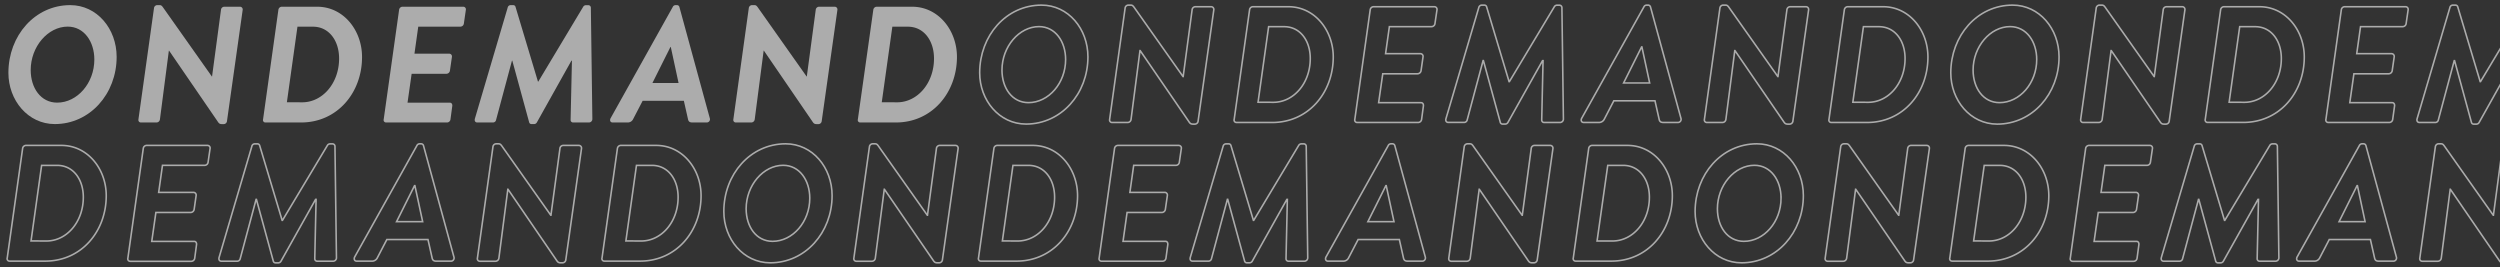 <svg id="Capa_1" data-name="Capa 1" xmlns="http://www.w3.org/2000/svg" viewBox="0 0 1571.64 167.99"><rect x="0" y="0" width="1571.64" height="167.99" fill="#333333" stroke="none"/><defs><style>.cls-1{opacity:0.59;}.cls-2{fill:none;stroke:#fff;stroke-miterlimit:3.11;}.cls-3{fill:#fff;}</style></defs><g class="cls-1"><path class="cls-2" d="M14.21,93.42a2.2,2.2,0,0,1,2-2H38.63c16.42,0,28.16,14.75,28.16,31.59,0,22.54-15.69,41.14-38.34,41.14H5.9a1.52,1.52,0,0,1-1.35-2Zm15,58.09c12.68,0,23.17-11.95,23.17-27.54,0-11.32-6.44-20-16.41-20H26.16l-6.65,47.49Z"/><path class="cls-2" d="M90.06,93.42a2.19,2.19,0,0,1,2-2h38.44a1.65,1.65,0,0,1,1.56,2l-1.24,8.52a2.23,2.23,0,0,1-2.08,2h-26.6l-2.39,17h22a1.71,1.71,0,0,1,1.55,2l-1.24,8.63a2.31,2.31,0,0,1-2.08,2H98l-2.6,18.18h26.71c1,0,1.56.94,1.45,2l-1.14,8.52a2.21,2.21,0,0,1-2.08,2H81.85a1.54,1.54,0,0,1-1.46-2Z"/><path class="cls-2" d="M158.32,92a1.93,1.93,0,0,1,2-1.56h1.45a1.48,1.48,0,0,1,1.46,1l14.13,47.07h.21L205.8,91.45a2,2,0,0,1,1.77-1h1.55A1.59,1.59,0,0,1,210.58,92l.93,69.82a2.17,2.17,0,0,1-2.07,2.39h-10a1.53,1.53,0,0,1-1.56-1.56l.83-37.3h-.31l-21.71,38.76a2,2,0,0,1-1.77,1.14h-1.66a1.48,1.48,0,0,1-1.46-1.14l-10.6-38.76H161l-10,37.3a2,2,0,0,1-2,1.56H139.2c-1.15,0-1.87-.93-1.46-2.39Z"/><path class="cls-2" d="M223,161.48l39.07-69.93a1.92,1.92,0,0,1,1.76-1.14h.94a1.57,1.57,0,0,1,1.46,1.14l19.11,69.93a2,2,0,0,1-2,2.7h-9c-1.56,0-2.39-.52-2.7-2.08l-2.6-11.53H243.2l-6,11.53a3.7,3.7,0,0,1-3.32,2.08h-9.56C222.83,164.18,222.31,162.83,223,161.48Zm42.71-22.13-4.89-22.65h-.21l-11.32,22.65Z"/><path class="cls-2" d="M309.9,92.28a2.1,2.1,0,0,1,2-1.87H313c1.14,0,1.55,0,2.7,1.66l30.55,43.23h.1L352,93.42a2.12,2.12,0,0,1,2-2H364a1.71,1.71,0,0,1,1.56,2l-9.87,69.93a2.1,2.1,0,0,1-2,1.87h-1c-1.56,0-2-.31-3-1.87L319.35,119h-.1l-5.61,43.23a2.21,2.21,0,0,1-2.08,2h-10a1.58,1.58,0,0,1-1.46-1.76Z"/><path class="cls-2" d="M388.13,93.42a2.21,2.21,0,0,1,2-2h22.44c16.42,0,28.16,14.75,28.16,31.59,0,22.54-15.69,41.14-38.34,41.14H379.82a1.52,1.52,0,0,1-1.35-2Zm15,58.09c12.68,0,23.17-11.95,23.17-27.54,0-11.32-6.44-20-16.41-20h-9.77l-6.65,47.49Z"/><path class="cls-2" d="M493.9,90.41c16.83,0,29.2,14.86,29.2,32.52,0,23.38-16.94,42.29-38.86,42.29-16.94,0-29.2-15-29.2-32.21C455,109.53,471.77,90.41,493.9,90.41Zm15.17,34.18c0-11.22-6.44-20.67-16.73-20.67-12.47,0-23.27,12.57-23.27,27.32,0,11.23,6.34,20.47,16.62,20.47C498.37,151.71,509.07,139.45,509.07,124.59Z"/><path class="cls-2" d="M546.57,92.28a2.11,2.11,0,0,1,2-1.87h1.14c1.14,0,1.56,0,2.7,1.66l30.55,43.23h.1l5.62-41.88a2.11,2.11,0,0,1,2-2h10.08a1.72,1.72,0,0,1,1.56,2l-9.87,69.93a2.11,2.11,0,0,1-2,1.87h-1c-1.56,0-2-.31-3-1.87L556,119h-.1l-5.62,43.23a2.2,2.2,0,0,1-2.07,2h-10a1.56,1.56,0,0,1-1.45-1.76Z"/><path class="cls-2" d="M624.81,93.42a2.2,2.2,0,0,1,2-2h22.44c16.42,0,28.16,14.75,28.16,31.59,0,22.54-15.69,41.14-38.34,41.14H616.49a1.53,1.53,0,0,1-1.35-2Zm15,58.09c12.68,0,23.17-11.95,23.17-27.54,0-11.32-6.44-20-16.42-20h-9.76l-6.65,47.49Z"/><path class="cls-2" d="M700.65,93.42a2.21,2.21,0,0,1,2-2h38.44a1.66,1.66,0,0,1,1.56,2l-1.25,8.52a2.22,2.22,0,0,1-2.08,2H712.7l-2.39,17h22a1.71,1.71,0,0,1,1.56,2l-1.25,8.63a2.29,2.29,0,0,1-2.07,2h-22L706,151.71h26.7c1,0,1.56.94,1.46,2L733,162.21a2.22,2.22,0,0,1-2.08,2H692.44a1.53,1.53,0,0,1-1.45-2Z"/><path class="cls-2" d="M768.91,92a1.94,1.94,0,0,1,2-1.56h1.46a1.46,1.46,0,0,1,1.45,1l14.14,47.07h.2l28.26-47.07a2,2,0,0,1,1.77-1h1.56A1.58,1.58,0,0,1,821.17,92l.94,69.82a2.17,2.17,0,0,1-2.08,2.39h-10a1.53,1.53,0,0,1-1.56-1.56l.83-37.3H809L787.3,164.08a2,2,0,0,1-1.76,1.14h-1.67a1.46,1.46,0,0,1-1.45-1.14l-10.6-38.76h-.21l-10,37.3a2,2,0,0,1-2,1.56h-9.87c-1.14,0-1.87-.93-1.45-2.39Z"/><path class="cls-2" d="M833.64,161.48,872.7,91.55a1.94,1.94,0,0,1,1.77-1.14h.94a1.56,1.56,0,0,1,1.45,1.14L896,161.48a2.05,2.05,0,0,1-2,2.7h-9c-1.56,0-2.39-.52-2.71-2.08l-2.59-11.53H853.79l-6,11.53a3.72,3.72,0,0,1-3.33,2.08h-9.56C833.43,164.18,832.91,162.83,833.64,161.48Zm42.7-22.13-4.88-22.65h-.21l-11.33,22.65Z"/><path class="cls-2" d="M920.49,92.28a2.11,2.11,0,0,1,2-1.87h1.14c1.15,0,1.56,0,2.7,1.66l30.55,43.23H957l5.61-41.88a2.11,2.11,0,0,1,2-2h10.08a1.72,1.72,0,0,1,1.56,2l-9.87,69.93a2.11,2.11,0,0,1-2,1.87h-1c-1.56,0-2-.31-3-1.87L930,119h-.1l-5.62,43.23a2.2,2.2,0,0,1-2.07,2h-10a1.56,1.56,0,0,1-1.45-1.76Z"/><path class="cls-2" d="M998.73,93.42a2.2,2.2,0,0,1,2-2h22.45c16.41,0,28.15,14.75,28.15,31.59,0,22.54-15.69,41.14-38.34,41.14H990.42a1.53,1.53,0,0,1-1.36-2Zm15,58.09c12.68,0,23.17-11.95,23.17-27.54,0-11.32-6.44-20-16.42-20h-9.76L1004,151.51Z"/><path class="cls-2" d="M1104.5,90.41c16.83,0,29.19,14.86,29.19,32.52,0,23.38-16.93,42.29-38.86,42.29-16.93,0-29.19-15-29.19-32.21C1065.64,109.53,1082.37,90.41,1104.5,90.41Zm15.17,34.18c0-11.22-6.44-20.67-16.73-20.67-12.47,0-23.28,12.57-23.28,27.32,0,11.23,6.34,20.47,16.63,20.47C1109,151.71,1119.67,139.45,1119.67,124.59Z"/><path class="cls-2" d="M1157.17,92.28a2.1,2.1,0,0,1,2-1.87h1.15c1.14,0,1.56,0,2.7,1.66l30.55,43.23h.1l5.61-41.88a2.13,2.13,0,0,1,2-2h10.08a1.71,1.71,0,0,1,1.56,2L1203,163.35a2.1,2.1,0,0,1-2,1.87h-1c-1.56,0-2-.31-3-1.87L1166.63,119h-.11l-5.61,43.23a2.21,2.21,0,0,1-2.08,2h-10a1.58,1.58,0,0,1-1.46-1.76Z"/><path class="cls-2" d="M1235.4,93.42a2.21,2.21,0,0,1,2-2h22.44c16.42,0,28.16,14.75,28.16,31.59,0,22.54-15.69,41.14-38.34,41.14h-22.55a1.52,1.52,0,0,1-1.35-2Zm15,58.09c12.68,0,23.18-11.95,23.18-27.54,0-11.32-6.45-20-16.42-20h-9.77l-6.65,47.49Z"/><path class="cls-2" d="M1311.14,93.42a2.21,2.21,0,0,1,2-2h38.44a1.65,1.65,0,0,1,1.56,2l-1.25,8.52a2.22,2.22,0,0,1-2.07,2h-26.6l-2.39,17h22a1.71,1.71,0,0,1,1.56,2l-1.24,8.63a2.31,2.31,0,0,1-2.08,2h-22l-2.6,18.18h26.71c1,0,1.56.94,1.45,2l-1.14,8.52a2.22,2.22,0,0,1-2.08,2h-38.44a1.54,1.54,0,0,1-1.46-2Z"/><path class="cls-2" d="M1379.4,92a1.94,1.94,0,0,1,2-1.56h1.45a1.48,1.48,0,0,1,1.46,1l14.13,47.07h.21l28.26-47.07a2,2,0,0,1,1.76-1h1.56a1.59,1.59,0,0,1,1.46,1.56l.93,69.82a2.17,2.17,0,0,1-2.08,2.39h-10a1.53,1.53,0,0,1-1.56-1.56l.83-37.3h-.31l-21.72,38.76a2,2,0,0,1-1.76,1.14h-1.66a1.47,1.47,0,0,1-1.46-1.14l-10.6-38.76h-.21l-10,37.3a2,2,0,0,1-2,1.56h-9.88c-1.14,0-1.87-.93-1.45-2.39Z"/><path class="cls-2" d="M1444.13,161.48l39.07-69.93a1.92,1.92,0,0,1,1.76-1.14h.94a1.55,1.55,0,0,1,1.45,1.14l19.12,69.93a2,2,0,0,1-2,2.7h-9c-1.56,0-2.39-.52-2.7-2.08l-2.6-11.53h-25.87l-6,11.53a3.71,3.71,0,0,1-3.33,2.08h-9.56C1443.92,164.18,1443.4,162.83,1444.13,161.48Zm42.7-22.13L1482,116.7h-.21l-11.32,22.65Z"/><path class="cls-2" d="M1531,92.28a2.1,2.1,0,0,1,2-1.87h1.14c1.15,0,1.56,0,2.71,1.66l30.54,43.23h.11l5.61-41.88a2.11,2.11,0,0,1,2-2h10.08a1.71,1.71,0,0,1,1.56,2l-9.87,69.93a2.11,2.11,0,0,1-2,1.87h-1c-1.56,0-2-.31-3-1.87L1540.44,119h-.1l-5.61,43.23a2.22,2.22,0,0,1-2.08,2h-10a1.57,1.57,0,0,1-1.45-1.76Z"/></g><g class="cls-1"><path class="cls-3" d="M44.14,3.22C61,3.22,73.33,18.08,73.33,35.74,73.33,59.12,56.4,78,34.47,78c-16.93,0-29.19-15-29.19-32.21C5.28,22.34,22,3.22,44.14,3.22ZM59.31,37.41c0-11.23-6.45-20.68-16.73-20.68C30.11,16.73,19.3,29.3,19.3,44.06c0,11.22,6.34,20.46,16.63,20.46C48.6,64.52,59.31,52.26,59.31,37.41Z"/><path class="cls-3" d="M96.81,5.09a2.1,2.1,0,0,1,2-1.87h1.15c1.14,0,1.55,0,2.7,1.66l30.55,43.23h.1l5.61-41.88a2.13,2.13,0,0,1,2-2h10.08a1.71,1.71,0,0,1,1.56,2l-9.87,69.93a2.1,2.1,0,0,1-2,1.87h-1c-1.56,0-2-.31-3-1.87L106.26,31.8h-.1L100.55,75a2.21,2.21,0,0,1-2.08,2h-10A1.58,1.58,0,0,1,87,75.23Z"/><path class="cls-3" d="M175,6.23a2.22,2.22,0,0,1,2-2h22.44c16.42,0,28.16,14.75,28.16,31.59C227.62,58.4,211.93,77,189.28,77H166.73a1.52,1.52,0,0,1-1.35-2Zm15,58.09c12.68,0,23.18-11.95,23.18-27.54,0-11.32-6.45-20-16.42-20H187l-6.65,47.49Z"/><path class="cls-3" d="M250.89,6.23a2.21,2.21,0,0,1,2-2H291.3a1.65,1.65,0,0,1,1.56,2l-1.24,8.52a2.23,2.23,0,0,1-2.08,2h-26.6l-2.39,17h22a1.72,1.72,0,0,1,1.56,2l-1.25,8.63a2.3,2.3,0,0,1-2.08,2h-22l-2.59,18.18h26.7c1,0,1.56.94,1.45,2L283.2,75a2.21,2.21,0,0,1-2.08,2H242.68a1.54,1.54,0,0,1-1.46-2Z"/><path class="cls-3" d="M319.15,4.78a1.93,1.93,0,0,1,2-1.56h1.45a1.48,1.48,0,0,1,1.46,1l14.13,47.07h.21L366.63,4.26a2,2,0,0,1,1.77-1H370a1.59,1.59,0,0,1,1.45,1.56l.94,69.82A2.17,2.17,0,0,1,370.27,77h-10a1.53,1.53,0,0,1-1.56-1.56l.84-37.3h-.32L337.54,76.89A2,2,0,0,1,335.77,78h-1.66a1.48,1.48,0,0,1-1.46-1.14L322.06,38.13h-.21l-10,37.3a1.94,1.94,0,0,1-2,1.56H300c-1.15,0-1.87-.93-1.46-2.39Z"/><path class="cls-3" d="M383.87,74.29,422.94,4.36a1.94,1.94,0,0,1,1.77-1.14h.93a1.57,1.57,0,0,1,1.46,1.14l19.11,69.93a2,2,0,0,1-2,2.7h-9c-1.56,0-2.39-.52-2.7-2.07l-2.6-11.54H404l-6,11.54A3.69,3.69,0,0,1,394.68,77h-9.56C383.66,77,383.14,75.64,383.87,74.29Zm42.71-22.13-4.89-22.65h-.2L410.16,52.16Z"/><path class="cls-3" d="M470.73,5.09a2.1,2.1,0,0,1,2-1.87h1.15c1.14,0,1.56,0,2.7,1.66L507.1,48.11h.1l5.61-41.88a2.14,2.14,0,0,1,2-2h10.07a1.71,1.71,0,0,1,1.56,2l-9.87,69.93a2.1,2.1,0,0,1-2,1.87h-1c-1.56,0-2-.31-3-1.87L480.19,31.8h-.11L474.47,75a2.21,2.21,0,0,1-2.08,2h-10A1.58,1.58,0,0,1,461,75.23Z"/><path class="cls-3" d="M549,6.23a2.22,2.22,0,0,1,2-2h22.44c16.42,0,28.16,14.75,28.16,31.59C601.54,58.4,585.85,77,563.2,77H540.65a1.53,1.53,0,0,1-1.35-2Zm15,58.09c12.67,0,23.17-11.95,23.17-27.54,0-11.32-6.45-20-16.42-20h-9.77l-6.65,47.49Z"/></g><g class="cls-1"><path class="cls-2" d="M654.74,3.22c16.83,0,29.19,14.86,29.19,32.52C683.93,59.12,667,78,645.07,78c-16.93,0-29.19-15-29.19-32.21C615.88,22.34,632.61,3.22,654.74,3.22Zm15.17,34.19c0-11.23-6.44-20.68-16.73-20.68-12.47,0-23.28,12.57-23.28,27.33,0,11.22,6.34,20.46,16.63,20.46C659.21,64.52,669.91,52.26,669.91,37.41Z"/><path class="cls-2" d="M707.31,5.09a2.1,2.1,0,0,1,2-1.87h1.14c1.15,0,1.56,0,2.71,1.66l30.54,43.23h.11l5.61-41.88a2.12,2.12,0,0,1,2-2h10.08a1.72,1.72,0,0,1,1.56,2l-9.87,69.93a2.1,2.1,0,0,1-2,1.87h-1c-1.56,0-2-.31-3-1.87L716.76,31.8h-.1L711.05,75A2.22,2.22,0,0,1,709,77H699a1.57,1.57,0,0,1-1.45-1.76Z"/><path class="cls-2" d="M785.54,6.23a2.21,2.21,0,0,1,2-2H810c16.42,0,28.16,14.75,28.16,31.59C838.12,58.4,822.43,77,799.78,77H777.23a1.52,1.52,0,0,1-1.35-2Zm15,58.09c12.68,0,23.17-11.95,23.17-27.54,0-11.32-6.44-20-16.41-20h-9.77l-6.65,47.49Z"/><path class="cls-2" d="M861.38,6.23a2.22,2.22,0,0,1,2-2H901.8a1.66,1.66,0,0,1,1.56,2l-1.25,8.52a2.21,2.21,0,0,1-2.07,2h-26.6l-2.39,17h22a1.71,1.71,0,0,1,1.55,2l-1.24,8.63a2.31,2.31,0,0,1-2.08,2h-22l-2.6,18.18h26.71c1,0,1.56.94,1.45,2L893.7,75a2.22,2.22,0,0,1-2.08,2H853.18a1.54,1.54,0,0,1-1.46-2Z"/><path class="cls-2" d="M929.64,4.78a2,2,0,0,1,2-1.56h1.45a1.48,1.48,0,0,1,1.46,1l14.13,47.07h.21L977.13,4.26a2,2,0,0,1,1.77-1h1.55a1.59,1.59,0,0,1,1.46,1.56l.93,69.82A2.17,2.17,0,0,1,980.77,77h-10a1.53,1.53,0,0,1-1.56-1.56l.83-37.3h-.31L948,76.89A2,2,0,0,1,946.27,78h-1.66a1.48,1.48,0,0,1-1.46-1.14l-10.6-38.76h-.2l-10,37.3a2,2,0,0,1-2,1.56h-9.87c-1.15,0-1.88-.93-1.46-2.39Z"/><path class="cls-2" d="M994.37,74.29l39.07-69.93a1.92,1.92,0,0,1,1.76-1.14h.94a1.54,1.54,0,0,1,1.45,1.14l19.12,69.93a2,2,0,0,1-2,2.7h-9c-1.56,0-2.39-.52-2.7-2.07l-2.6-11.54h-25.87l-6,11.54a3.69,3.69,0,0,1-3.32,2.07h-9.56C994.16,77,993.64,75.64,994.37,74.29Zm42.7-22.13-4.88-22.65H1032l-11.32,22.65Z"/><path class="cls-2" d="M1081.23,5.09a2.1,2.1,0,0,1,2-1.87h1.15c1.14,0,1.55,0,2.7,1.66l30.55,43.23h.1l5.61-41.88a2.13,2.13,0,0,1,2-2h10.08a1.71,1.71,0,0,1,1.56,2l-9.87,69.93a2.1,2.1,0,0,1-2,1.87h-1c-1.56,0-2-.31-3-1.87L1090.68,31.8h-.1L1085,75a2.22,2.22,0,0,1-2.08,2h-10a1.57,1.57,0,0,1-1.46-1.76Z"/><path class="cls-2" d="M1159.46,6.23a2.22,2.22,0,0,1,2-2h22.44C1200.3,4.26,1212,19,1212,35.85,1212,58.4,1196.35,77,1173.7,77h-22.55a1.52,1.52,0,0,1-1.35-2Zm15,58.09c12.68,0,23.17-11.95,23.17-27.54,0-11.32-6.44-20-16.41-20h-9.77l-6.65,47.49Z"/><path class="cls-2" d="M1265.23,3.22c16.83,0,29.2,14.86,29.2,32.52,0,23.38-16.94,42.29-38.86,42.29-16.94,0-29.2-15-29.2-32.21C1226.37,22.34,1243.1,3.22,1265.23,3.22Zm15.17,34.19c0-11.23-6.44-20.68-16.73-20.68-12.47,0-23.27,12.57-23.27,27.33,0,11.22,6.33,20.46,16.62,20.46C1269.7,64.52,1280.4,52.26,1280.4,37.41Z"/><path class="cls-2" d="M1317.8,5.09a2.1,2.1,0,0,1,2-1.87h1.15c1.14,0,1.56,0,2.7,1.66l30.55,43.23h.1l5.61-41.88a2.13,2.13,0,0,1,2-2h10.08a1.71,1.71,0,0,1,1.56,2l-9.87,69.93a2.1,2.1,0,0,1-2,1.87h-1c-1.56,0-2-.31-3-1.87L1327.26,31.8h-.11L1321.54,75a2.21,2.21,0,0,1-2.08,2h-10a1.58,1.58,0,0,1-1.46-1.76Z"/><path class="cls-2" d="M1396,6.23a2.22,2.22,0,0,1,2-2h22.44c16.42,0,28.16,14.75,28.16,31.59,0,22.55-15.69,41.14-38.34,41.14h-22.55a1.52,1.52,0,0,1-1.35-2Zm15,58.09c12.68,0,23.18-11.95,23.18-27.54,0-11.32-6.45-20-16.42-20H1408l-6.65,47.49Z"/><path class="cls-2" d="M1471.88,6.23a2.21,2.21,0,0,1,2-2h38.45a1.65,1.65,0,0,1,1.55,2l-1.24,8.52a2.23,2.23,0,0,1-2.08,2h-26.6l-2.39,17h22a1.72,1.72,0,0,1,1.56,2l-1.25,8.63a2.3,2.3,0,0,1-2.08,2h-22l-2.59,18.18h26.7c1,0,1.56.94,1.45,2L1504.19,75a2.21,2.21,0,0,1-2.08,2h-38.44a1.54,1.54,0,0,1-1.46-2Z"/><path class="cls-2" d="M1540.14,4.78a1.93,1.93,0,0,1,2-1.56h1.45a1.48,1.48,0,0,1,1.46,1l14.13,47.07h.21l28.26-47.07a2,2,0,0,1,1.77-1H1591a1.59,1.59,0,0,1,1.45,1.56l.94,69.82a2.17,2.17,0,0,1-2.08,2.39h-10a1.53,1.53,0,0,1-1.56-1.56l.84-37.3h-.32l-21.71,38.76a2,2,0,0,1-1.77,1.14h-1.66a1.48,1.48,0,0,1-1.46-1.14l-10.59-38.76h-.21l-10,37.3a1.93,1.93,0,0,1-2,1.56H1521c-1.14,0-1.87-.93-1.46-2.39Z"/></g></svg>